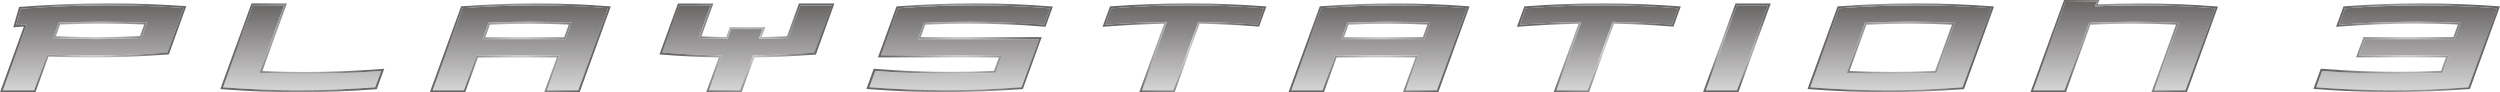 <?xml version="1.0" encoding="utf-8"?>
<!-- Generator: Adobe Illustrator 26.0.2, SVG Export Plug-In . SVG Version: 6.00 Build 0)  -->
<svg version="1.1" xmlns="http://www.w3.org/2000/svg" xmlns:xlink="http://www.w3.org/1999/xlink" x="0px" y="0px"
	 viewBox="0 0 3847.5 142" style="enable-background:new 0 0 3847.5 142;" xml:space="preserve">
<style type="text/css">
	.st0{display:none;}
	.st1{display:inline;}
	.st2{fill:#2511ED;}
	.st3{fill:url(#SVGID_1_);}
	.st4{fill:url(#SVGID_00000032633694578610675040000006343333457936406204_);}
	.st5{fill:url(#SVGID_00000155859235538634722920000001844556795475771788_);}
	.st6{fill:url(#SVGID_00000021805167860864717430000016182772227819143835_);}
	.st7{fill:url(#SVGID_00000069382597474619186900000004476027703574041218_);}
	.st8{fill:url(#SVGID_00000044148222424424178160000016071258790727471793_);}
	.st9{fill:url(#SVGID_00000178164459962442504490000008031002016989753478_);}
	.st10{fill:url(#SVGID_00000077305656022052109180000011231845274353245102_);}
	.st11{fill:url(#SVGID_00000041279042436365189770000010321705696029045377_);}
	.st12{fill:url(#SVGID_00000045619662166461677960000009187418965480871838_);}
	.st13{fill:url(#SVGID_00000070839325474205357700000004368284368991714435_);}
	.st14{fill:url(#SVGID_00000084495173368773782360000010243660700861497266_);}
	.st15{fill:url(#SVGID_00000121994422410553538030000001260102272051774909_);}
	.st16{fill:url(#SVGID_00000132777538861570894970000011441986216263846846_);}
	.st17{fill:url(#SVGID_00000042014185935621590220000004172098659750221708_);}
	.st18{fill:url(#SVGID_00000152966697923922586310000009615708750765418913_);}
	.st19{fill:url(#SVGID_00000036209220247687937380000001436360112946221953_);}
	.st20{fill:url(#SVGID_00000142165126962050467330000006551548023124163754_);}
	.st21{fill:url(#SVGID_00000066504267369154041990000016481555883826913974_);}
	.st22{fill:url(#SVGID_00000112618767447831484280000016649774331102712473_);}
	.st23{fill:url(#SVGID_00000053545027977086148320000004036559799979026875_);}
	.st24{fill:url(#SVGID_00000126307268596554459720000010490051295389243801_);}
	.st25{fill:url(#SVGID_00000119824128437405903220000002660743607151573933_);}
	.st26{fill:url(#SVGID_00000183966294040998559140000006312988482868625078_);}
	.st27{fill:url(#SVGID_00000150081764593069593660000008619323170237983117_);}
	.st28{fill:url(#SVGID_00000154393945171619804470000008638385395459322515_);}
	.st29{fill:url(#SVGID_00000039105134908797208970000012198628758964090813_);}
	.st30{fill:url(#SVGID_00000181801845360229446090000003466590437649833118_);}
	.st31{fill:url(#SVGID_00000000940260139083903770000012220389383933590682_);}
	.st32{fill:url(#SVGID_00000042717230748240788060000006596512013675294132_);}
	.st33{fill:url(#SVGID_00000096055835449026941270000000806321228730115734_);}
	.st34{fill:url(#SVGID_00000142163595349795950850000010413296105856290694_);}
	.st35{fill:url(#SVGID_00000107588198933259069330000000257132973087366830_);}
	.st36{fill:url(#SVGID_00000106105095309422935460000002335928591497827479_);}
	.st37{fill:url(#SVGID_00000090261434741197566460000000778969682052855443_);}
	.st38{fill:url(#SVGID_00000063592208523069410950000008755707114235322782_);}
	.st39{fill:url(#SVGID_00000102511006964324057340000005662463918668083607_);}
	.st40{fill:url(#SVGID_00000015315806621465820090000008034735118974000519_);}
	.st41{fill:url(#SVGID_00000076561919651636140640000015565342054065687981_);}
	.st42{fill:url(#SVGID_00000103229274540687841710000011532340821817815178_);}
	.st43{fill:url(#SVGID_00000061438914069152514600000014176368114325339579_);}
	.st44{fill:url(#SVGID_00000117636487024163544220000003874589729185270462_);}
	.st45{fill:url(#SVGID_00000089568375844088860500000000111638404196164763_);}
	.st46{fill:url(#SVGID_00000155141810678780523470000004958061602865271690_);}
	.st47{fill:url(#SVGID_00000098184323132543420990000015753584977750412433_);}
	.st48{fill:url(#SVGID_00000111913531183416894830000004041945792666425759_);}
	.st49{fill:url(#SVGID_00000013152347692204075550000003363489086755270808_);}
	.st50{fill:url(#SVGID_00000146461330305014819760000014690287237420293534_);}
	.st51{fill:url(#SVGID_00000154385339375812636800000008753417162194527411_);}
	.st52{fill:url(#SVGID_00000183209867761158879990000012887047109866810789_);}
	.st53{fill:url(#SVGID_00000029759788871258371770000014002304487104514736_);}
	.st54{fill:url(#SVGID_00000176010920587579989970000014004502907250474665_);}
	.st55{fill:url(#SVGID_00000026146500464983968580000015724680896838505128_);}
	.st56{fill:url(#SVGID_00000160908570451857535130000018072995235376882829_);}
	.st57{fill:url(#SVGID_00000033355801419352492910000012234683625580447123_);}
	.st58{fill:url(#SVGID_00000179636060163227259850000013167154917046452377_);}
	.st59{fill:url(#SVGID_00000150811077092654492880000002974052832986545818_);}
	.st60{fill:url(#SVGID_00000004525869833785673010000007236810818799952515_);}
	.st61{fill:url(#SVGID_00000003785742745862103770000010605261107249350329_);}
	.st62{fill:url(#SVGID_00000084520008610827054560000002173127592608561034_);}
	.st63{fill:url(#SVGID_00000175302670991204506400000015869476849388179869_);}
	.st64{fill:url(#SVGID_00000047062548639300219060000002879844927471528077_);}
	.st65{fill:url(#SVGID_00000011014860633718099720000013189310332829325444_);}
	.st66{fill:url(#SVGID_00000140735853511436648000000007573093760051596940_);}
	.st67{fill:url(#SVGID_00000001623138207057491240000001855856271226681019_);}
	.st68{fill:url(#SVGID_00000152261519161833526830000007403168395024078268_);}
	.st69{fill:url(#SVGID_00000060709166082192355010000000746405591901192607_);}
	.st70{fill:url(#SVGID_00000073694157998563695020000013739040424190893756_);}
	.st71{fill:url(#SVGID_00000018924563517710981830000002595844302901695908_);}
	.st72{fill:url(#SVGID_00000069371074362910214980000006102458017340982939_);}
	.st73{fill:url(#SVGID_00000072961798985852282350000003271915478135014582_);}
	.st74{fill:url(#SVGID_00000142872340915483627780000007214256174221672363_);}
	.st75{fill:#FFFFFF;}
	.st76{fill:url(#SVGID_00000142159790752815065970000012201727170412254371_);}
	.st77{fill:url(#SVGID_00000031193443616274236060000006504002469673033150_);}
	.st78{fill:url(#SVGID_00000119119322561824546960000007491148332377402785_);}
	.st79{fill:url(#SVGID_00000028327306606832404490000000494421592171153320_);}
	.st80{fill:url(#SVGID_00000078032546598900288440000004890399851895339455_);}
	.st81{fill:url(#SVGID_00000138566978284589224060000012301191012834108829_);}
	.st82{fill:url(#SVGID_00000181791856783668693260000016309001093546686857_);}
	.st83{fill:url(#SVGID_00000074428234215816644570000009072840488682720689_);}
	.st84{fill:url(#SVGID_00000098193488889138833960000013838193202198967741_);}
	.st85{fill:url(#SVGID_00000129201739286938841670000001188669669812517028_);}
	.st86{fill:url(#SVGID_00000100351448804284342700000008599463842771365040_);}
	.st87{fill:url(#SVGID_00000122718740809250096260000005648931492293994402_);}
	.st88{fill:url(#SVGID_00000149360659734982097680000007600787271132561590_);}
	.st89{fill:url(#SVGID_00000143613027640170185380000014263060728758056893_);}
	.st90{fill:url(#SVGID_00000110460264341856274320000016160204393494365876_);}
	.st91{fill:url(#SVGID_00000180337228967963198940000006166815982675364253_);}
	.st92{fill:url(#SVGID_00000101062191770842428120000007297179125752562062_);}
	.st93{fill:url(#SVGID_00000074437030989186569440000001731156664177542845_);}
	.st94{fill:url(#SVGID_00000054234496576697747600000000843069662058996398_);}
	.st95{fill:url(#SVGID_00000045588578207771532090000015471754003743431832_);}
	.st96{fill:url(#SVGID_00000154385834136436608490000010786656893352072581_);}
	.st97{fill:url(#SVGID_00000180338441414108054120000005667939691838709930_);}
	.st98{fill:url(#SVGID_00000148637642659665559640000014882192893615999419_);}
	.st99{fill:url(#SVGID_00000044877747891658190340000006916536830333991571_);}
	.st100{fill-rule:evenodd;clip-rule:evenodd;}
	.st101{fill-rule:evenodd;clip-rule:evenodd;fill:#FFFFFF;}
	.st102{fill:url(#SVGID_00000061440640462408016340000009527956945815864963_);}
	.st103{fill:url(#SVGID_00000175321326004005973940000005711832960887125161_);}
	.st104{fill:url(#SVGID_00000134963062703532140550000005093533876278668432_);}
	.st105{fill:url(#SVGID_00000070840702496951721070000003849562483677141430_);}
	.st106{fill:url(#SVGID_00000113316355574462830670000007608193498857191299_);}
	.st107{fill:url(#SVGID_00000176035663828523876900000014454263525411974023_);}
	.st108{fill:url(#SVGID_00000070095659129776121780000013471683208129839528_);}
	.st109{fill:url(#SVGID_00000107588781791216820250000010381391991791321474_);}
	.st110{fill:url(#SVGID_00000072968234403638441440000012044280451429503894_);}
	.st111{fill:url(#SVGID_00000052803546213206979330000005041353581936617874_);}
	.st112{fill:url(#SVGID_00000111883086766282340040000008759021750017306778_);}
	.st113{fill:url(#SVGID_00000112627485205196197100000008624613907003675290_);}
	.st114{fill:url(#SVGID_00000038407295275732538410000016664478343473614999_);}
	.st115{fill:url(#SVGID_00000092416570751150240110000012533109879822250170_);}
	.st116{fill:url(#SVGID_00000127013841224265613200000006239495413220989587_);}
	.st117{fill:url(#SVGID_00000039838693034612608510000006664108361593424011_);}
	.st118{fill:url(#SVGID_00000160881070668775393350000017033428719990549167_);}
	.st119{fill:url(#SVGID_00000101791238651580048810000003879507964500832166_);}
	.st120{fill:url(#SVGID_00000183951029937271619160000010722959137672875652_);}
	.st121{fill:url(#SVGID_00000023989616548289874430000017170746829141420443_);}
	.st122{fill:url(#SVGID_00000096775024558313215450000008220011681791846557_);}
	.st123{fill:url(#SVGID_00000132776206691461915960000018201514717379362708_);}
	.st124{fill:url(#SVGID_00000158023192388323648320000008022882820180642978_);}
	.st125{fill:url(#SVGID_00000003810241959870075150000008254963139416444593_);}
	.st126{fill:url(#SVGID_00000115493070968535585390000008857771624759479720_);}
	.st127{fill:url(#SVGID_00000022532437828209946290000003491246302209942675_);}
	.st128{fill:url(#SVGID_00000148640643455596699450000011141705885169588627_);}
	.st129{fill:url(#SVGID_00000070107840145940457020000007087104955101440955_);}
	.st130{fill:url(#SVGID_00000066482681349035688380000005760263105288309945_);}
	.st131{fill:url(#SVGID_00000096028809456933579140000015683209092838230456_);}
	.st132{fill:url(#SVGID_00000034795406270991897850000010768737261292348551_);}
	.st133{fill:url(#SVGID_00000052816567004200863020000003684540717228561836_);}
	.st134{fill:url(#SVGID_00000139269203772474486760000017776322498979770559_);}
	.st135{fill:url(#SVGID_00000118360585866759124460000006358643670863533979_);}
	.st136{fill:url(#SVGID_00000013159894605294955130000015018188836764775826_);}
	.st137{fill:url(#SVGID_00000085939000914854899290000001236214448114366864_);}
	.st138{fill:url(#SVGID_00000102546204129001588240000011270884914150339982_);}
	.st139{fill:url(#SVGID_00000128469075264842475760000011387725952630736513_);}
	.st140{fill:url(#SVGID_00000093898600311781881310000002236423069008130693_);}
	.st141{fill:url(#SVGID_00000096750847026958056640000009345831951956881582_);}
	.st142{fill:url(#SVGID_00000176760203019961381370000006061952684821780159_);}
	.st143{fill:url(#SVGID_00000025440733448426469420000010296011313143684236_);}
	.st144{fill:url(#SVGID_00000164490268095730122080000008593332444536194437_);}
	.st145{fill:url(#SVGID_00000169539101899070440440000006682881245417542276_);}
	.st146{fill:url(#SVGID_00000066497097515116983380000014360269776869846703_);}
	.st147{fill:url(#SVGID_00000142136216991805015130000001001919701375399044_);}
	.st148{fill:url(#SVGID_00000140012540749985465450000005824889445059400854_);}
	.st149{fill:url(#SVGID_00000028296181490441034710000006779407379545780909_);}
	.st150{fill:url(#SVGID_00000011735959342783958960000017876467648257108624_);}
	.st151{fill:url(#SVGID_00000022519320305156518400000011553767364676105658_);}
	.st152{fill:url(#SVGID_00000149361911240679198150000011652422322382926747_);}
	.st153{fill:url(#SVGID_00000005945142766654866880000009596873041698219193_);}
	.st154{fill:url(#SVGID_00000146469653698669783960000007243321946926392749_);}
	.st155{fill:url(#SVGID_00000119819046402351063890000004358819615054474422_);}
	.st156{fill:url(#SVGID_00000036955929371285791390000016598369953835849605_);}
	.st157{fill:url(#SVGID_00000031188130040409591150000001457188691002090630_);}
	.st158{fill:url(#SVGID_00000114052020574056670570000003627382717078273936_);}
	.st159{fill:url(#SVGID_00000081646200003752544520000015628648899458047654_);}
	.st160{fill:url(#SVGID_00000122689452198926834680000012098841590466616716_);}
	.st161{fill:url(#SVGID_00000047053825588320647260000004937172499250706870_);}
	.st162{fill:url(#SVGID_00000109729496550579243140000001308160565959775627_);}
	.st163{fill:url(#SVGID_00000158014749519968343950000011884278463588625562_);}
	.st164{fill:url(#SVGID_00000140010217209269303060000012164849524148193171_);}
	.st165{fill:url(#SVGID_00000093153985363359747190000002494067283435587457_);}
	.st166{fill:url(#SVGID_00000041978042633003548380000005298567977816382103_);}
	.st167{fill:url(#SVGID_00000039820587375282372210000012181235931175133116_);}
	.st168{fill:url(#SVGID_00000121281498266680661010000000834257742420726441_);}
	.st169{fill:url(#SVGID_00000107554427686303155330000012245703739481838494_);}
	.st170{fill:url(#SVGID_00000096737573894691006480000015685642772476818858_);}
	.st171{fill:url(#SVGID_00000074403333868276100260000008529435799601949066_);}
	.st172{fill:url(#SVGID_00000118364257795654180930000012368890489728828058_);}
	.st173{fill:url(#SVGID_00000028308210866560682650000015765582371757974916_);}
	.st174{fill:url(#SVGID_00000103985554962815132040000001938290385090292659_);}
	.st175{fill:url(#SVGID_00000172403649631503007740000000631841922891837863_);}
	.st176{fill:url(#SVGID_00000080194576556828626530000005482385438969203358_);}
	.st177{fill:url(#SVGID_00000105408919469666688630000008396276070459664262_);}
	.st178{fill:url(#SVGID_00000031201289270827750210000014177791168549608593_);}
	.st179{fill:url(#SVGID_00000132804091484008082090000002860990083883699125_);}
	.st180{fill:url(#SVGID_00000131362352312849238210000004708939654807107499_);}
	.st181{fill:url(#SVGID_00000038387618403925238360000007859113294021229484_);}
	.st182{fill:url(#SVGID_00000117658146185175288800000011692237435417900672_);}
	.st183{fill:url(#SVGID_00000155134776659034202660000009574146557358231206_);}
	.st184{fill:url(#SVGID_00000035525478614305458330000005092494411042677642_);}
	.st185{fill:url(#SVGID_00000059295709941959537590000018435596056070045880_);}
	.st186{fill:url(#SVGID_00000013163180519651334190000002663568460942106244_);}
	.st187{fill:url(#SVGID_00000102506711822317725740000011336937355564318364_);}
	.st188{fill:url(#SVGID_00000016774760082020040290000012672887587721610405_);}
	.st189{fill:url(#SVGID_00000127740172282531697830000005953006072676296126_);}
	.st190{fill:url(#SVGID_00000050631541856963003230000011583073764162022810_);}
	.st191{fill:url(#SVGID_00000168819985150633898660000009880226276019852948_);}
	.st192{fill:url(#SVGID_00000013888263259625734970000001910779746689683897_);}
	.st193{fill:url(#SVGID_00000057860952493753948270000009253553160932517006_);}
	.st194{fill:url(#SVGID_00000104706650884572468180000014045727494989938363_);}
	.st195{fill:url(#SVGID_00000049185010044312113370000016698811324718441856_);}
	.st196{fill:url(#SVGID_00000132063918290888529670000016452646293211702149_);}
	.st197{fill:url(#SVGID_00000078728630205744748860000000780097920489635977_);}
</style>
<g id="Not_Conjoined" class="st0">
	<g class="st1">
		<g>
			<g>
				<linearGradient id="SVGID_1_" gradientUnits="userSpaceOnUse" x1="143.437" y1="138.958" x2="143.437" y2="8.226">
					<stop  offset="0" style="stop-color:#D6D5D5"/>
					<stop  offset="1" style="stop-color:#696666"/>
				</linearGradient>
				<path class="st3" d="M31.8,13.5c-2.4,8.4-4.8,16.8-7.2,25.2c5.6-0.4,11.1-0.8,16.7-1.2L4.3,139h48.2l20-55.1
					c60.3,2.8,122.1,1.8,185.1-2.9L259,77h0l7-19.1l0.8-2.3l0,0L277.6,26l0,0l5-13.8C201.3,6.5,117.5,6.9,31.8,13.5z M81.7,58.6
					l8.7-23.8c45.9-1.8,91.2-1.8,135.8,0.1l-8.6,23.7C171.5,60.7,126.2,60.7,81.7,58.6z"/>
				
					<radialGradient id="SVGID_00000152950843288766908390000005771842442423615393_" cx="143.386" cy="73.592" r="112.324" gradientUnits="userSpaceOnUse">
					<stop  offset="0" style="stop-color:#D6D5D5"/>
					<stop  offset="1" style="stop-color:#696666"/>
				</radialGradient>
				<path style="fill:url(#SVGID_00000152950843288766908390000005771842442423615393_);" d="M167.1,8.2c39,0,77.5,1.3,115.5,4
					l-5,13.8l-10.8,29.6l-0.8,2.3L259,77h0l-1.4,3.9c-39.7,3-78.9,4.5-117.5,4.5c-22.7,0-45.2-0.5-67.5-1.5l-20,55.1H4.3l37-101.5
					c-5.5,0.4-11.1,0.8-16.7,1.2c2.4-8.4,4.8-16.8,7.2-25.2C77.5,10,122.6,8.2,167.1,8.2 M149,60.2c22.6,0,45.5-0.5,68.5-1.6
					l8.6-23.7c-22.6-0.9-45.3-1.4-68.2-1.4c-22.4,0-44.9,0.4-67.6,1.3l-8.7,23.8C103.9,59.7,126.4,60.2,149,60.2 M167.1,5.2
					C122.6,5.2,77,7,31.5,10.5l-2.1,0.2l-0.6,2c-1.2,4.3-2.4,8.5-3.7,12.8c-1.2,4.1-2.4,8.2-3.5,12.4l-1.2,4.1l4.3-0.3
					c3.9-0.3,7.9-0.6,12-0.9L1.5,137.9L0,142h4.3h48.2h2.1l0.7-2l19.3-53c21.6,1,43.6,1.4,65.5,1.4c38.6,0,78.2-1.5,117.8-4.5
					l1.9-0.1l0.7-1.8l1.4-3.9l7-19.1l0.8-2.3L280.4,27l5-13.8l1.4-3.7l-4-0.3C244.9,6.6,205.9,5.2,167.1,5.2L167.1,5.2z M92.5,37.7
					c21.9-0.8,43.9-1.3,65.5-1.3c21.4,0,42.9,0.4,64,1.2l-6.6,18c-22.2,1-44.5,1.5-66.4,1.5c-21.1,0-42.3-0.5-63.1-1.4L92.5,37.7
					L92.5,37.7z"/>
			</g>
			<g>
				
					<linearGradient id="SVGID_00000088115519804519630340000009149291581864611263_" gradientUnits="userSpaceOnUse" x1="800.878" y1="138.958" x2="800.878" y2="8.268">
					<stop  offset="0" style="stop-color:#D6D5D5"/>
					<stop  offset="1" style="stop-color:#696666"/>
				</linearGradient>
				<path style="fill:url(#SVGID_00000088115519804519630340000009149291581864611263_);" d="M711.8,12.6l-2.3,6.4l0,0l-15,41.2l0,0
					l-8.2,22.5L665.8,139H714l19.5-53.5h127.8L841.8,139h48.2L933.6,19h0l2.3-6.4C863.4,6.8,788.5,6.8,711.8,12.6z M742.7,60.2
					l9.2-25.3c43.3-1.9,85.9-1.9,127.8,0l-9.2,25.3H742.7z"/>
				
					<radialGradient id="SVGID_00000056399394204266367960000016374991675446300547_" cx="800.819" cy="73.613" r="109.693" gradientUnits="userSpaceOnUse">
					<stop  offset="0" style="stop-color:#D6D5D5"/>
					<stop  offset="1" style="stop-color:#696666"/>
				</radialGradient>
				<path style="fill:url(#SVGID_00000056399394204266367960000016374991675446300547_);" d="M825.4,8.3c37.4,0,74.2,1.4,110.5,4.3
					l-2.3,6.4h0L889.9,139h-48.2l19.5-53.5H733.5L714,139h-48.2l20.5-56.2l8.2-22.5l15-41.2l2.3-6.4C750.2,9.7,788.1,8.3,825.4,8.3
					 M742.7,60.2h127.8l9.2-25.3c-20.9-1-42.1-1.4-63.4-1.4c-21.3,0-42.8,0.5-64.4,1.4L742.7,60.2 M825.4,5.3
					c-37.3,0-75.6,1.5-113.8,4.3l-1.9,0.1l-0.7,1.8l-2.3,6.4l-15,41.2l-8.2,22.5L663,137.9l-1.5,4h4.3H714h2.1l0.7-2l18.8-51.5H857
					l-18,49.5l-1.5,4h4.3h48.2h2.1l0.7-2l43.6-119.9l2.3-6.4l1.3-3.7l-3.9-0.3C900,6.7,862.8,5.3,825.4,5.3L825.4,5.3z M754,37.9
					c20.8-0.9,41.8-1.3,62.3-1.3c19.8,0,39.7,0.4,59.1,1.2l-7.1,19.4H747L754,37.9L754,37.9z"/>
			</g>
			<g>
				
					<linearGradient id="SVGID_00000054974487082271372110000013799218002240635290_" gradientUnits="userSpaceOnUse" x1="2122.372" y1="138.958" x2="2122.372" y2="8.268">
					<stop  offset="0" style="stop-color:#D6D5D5"/>
					<stop  offset="1" style="stop-color:#696666"/>
				</linearGradient>
				<path style="fill:url(#SVGID_00000054974487082271372110000013799218002240635290_);" d="M2033.3,12.6L2031,19l0,0l-15,41.2l0,0
					l-8.2,22.5l-20.5,56.2h48.2l19.5-53.5h127.8l-19.5,53.5h48.2L2255.1,19h0l2.3-6.4C2184.9,6.8,2110,6.8,2033.3,12.6z
					 M2064.2,60.2l9.2-25.3c43.3-1.9,85.9-1.9,127.8,0l-9.2,25.3H2064.2z"/>
				
					<radialGradient id="SVGID_00000175297456773934368740000010285318994144982180_" cx="2122.314" cy="73.613" r="109.693" gradientUnits="userSpaceOnUse">
					<stop  offset="0" style="stop-color:#D6D5D5"/>
					<stop  offset="1" style="stop-color:#696666"/>
				</radialGradient>
				<path style="fill:url(#SVGID_00000175297456773934368740000010285318994144982180_);" d="M2146.9,8.3c37.4,0,74.2,1.4,110.5,4.3
					l-2.3,6.4h0L2211.4,139h-48.2l19.5-53.5H2055l-19.5,53.5h-48.2l20.5-56.2l8.2-22.5l15-41.2l2.3-6.4
					C2071.7,9.7,2109.6,8.3,2146.9,8.3 M2064.2,60.2h127.8l9.2-25.3c-20.9-1-42.1-1.4-63.4-1.4c-21.3,0-42.8,0.5-64.4,1.4
					L2064.2,60.2 M2146.9,5.3c-37.3,0-75.6,1.5-113.8,4.3l-1.9,0.1l-0.7,1.8l-2.3,6.4l-15,41.2l-8.2,22.5l-20.5,56.2l-1.5,4h4.3
					h48.2h2.1l0.7-2l18.8-51.5h121.4l-18,49.5l-1.5,4h4.3h48.2h2.1l0.7-2l43.7-119.9l2.3-6.4l1.3-3.7l-3.9-0.3
					C2221.5,6.7,2184.2,5.3,2146.9,5.3L2146.9,5.3z M2075.5,37.9c20.8-0.9,41.8-1.3,62.3-1.3c19.8,0,39.7,0.4,59.1,1.2l-7.1,19.4
					h-121.4L2075.5,37.9L2075.5,37.9z"/>
			</g>
			<g>
				
					<linearGradient id="SVGID_00000080186564371249223420000013832314473031078326_" gradientUnits="userSpaceOnUse" x1="2673.033" y1="138.958" x2="2673.033" y2="8.25">
					<stop  offset="0" style="stop-color:#D6D5D5"/>
					<stop  offset="1" style="stop-color:#696666"/>
				</linearGradient>
				<polygon style="fill:url(#SVGID_00000080186564371249223420000013832314473031078326_);" points="2625.2,139 2673.3,139 
					2720.9,8.3 2673,8.3 				"/>
				
					<radialGradient id="SVGID_00000021840618762636108480000009268623235680483754_" cx="2673.028" cy="73.604" r="60.797" gradientUnits="userSpaceOnUse">
					<stop  offset="0" style="stop-color:#D6D5D5"/>
					<stop  offset="1" style="stop-color:#696666"/>
				</radialGradient>
				<path style="fill:url(#SVGID_00000021840618762636108480000009268623235680483754_);" d="M2720.9,8.3L2673.3,139h-48.2L2673,8.3
					H2720.9 M2725.2,5.3h-4.3H2673h-2.1l-0.7,2l-47.9,130.7l-1.5,4h4.3h48.2h2.1l0.7-2l47.6-130.7L2725.2,5.3L2725.2,5.3z"/>
			</g>
			<g>
				
					<linearGradient id="SVGID_00000095310544546971515030000016266506880412319417_" gradientUnits="userSpaceOnUse" x1="2460.727" y1="138.958" x2="2460.727" y2="8.231">
					<stop  offset="0" style="stop-color:#D6D5D5"/>
					<stop  offset="1" style="stop-color:#696666"/>
				</linearGradient>
				<path style="fill:url(#SVGID_00000095310544546971515030000016266506880412319417_);" d="M2348.1,12.8l-9.2,25.3
					c31.9-2.4,63.5-3.9,94.7-4.4L2395.3,139h48.2l38.3-105.3c30.9,0.5,61.4,2,91.5,4.4l9.2-25.3C2506.7,6.7,2428.4,6.7,2348.1,12.8z
					"/>
				
					<radialGradient id="SVGID_00000048473147785948909870000001924979671576291209_" cx="2460.605" cy="73.594" r="101.413" gradientUnits="userSpaceOnUse">
					<stop  offset="0" style="stop-color:#D6D5D5"/>
					<stop  offset="1" style="stop-color:#696666"/>
				</radialGradient>
				<path style="fill:url(#SVGID_00000048473147785948909870000001924979671576291209_);" d="M2467,8.2c39.1,0,77.6,1.5,115.5,4.5
					l-9.2,25.3c-30.1-2.4-60.6-3.9-91.5-4.4L2443.5,139h-48.2l38.3-105.3c-31.2,0.5-62.8,2-94.7,4.4l9.2-25.3
					C2388.2,9.7,2427.9,8.2,2467,8.2 M2467,5.2c-39,0-79.1,1.5-119.1,4.5l-1.9,0.1l-0.7,1.8l-9.2,25.3l-1.6,4.4l4.6-0.4
					c30-2.3,60.3-3.7,90.2-4.3l-36.8,101.2l-1.5,4h4.3h48.2h2.1l0.7-2l37.6-103.3c30.1,0.5,60.1,2,89.2,4.3l2.3,0.2l0.8-2.1
					l9.2-25.3l1.3-3.7l-3.9-0.3C2544.9,6.8,2506,5.2,2467,5.2L2467,5.2z"/>
			</g>
			<g>
				
					<linearGradient id="SVGID_00000036237646091343249150000007180552213780666264_" gradientUnits="userSpaceOnUse" x1="1823.029" y1="138.958" x2="1823.029" y2="8.231">
					<stop  offset="0" style="stop-color:#D6D5D5"/>
					<stop  offset="1" style="stop-color:#696666"/>
				</linearGradient>
				<path style="fill:url(#SVGID_00000036237646091343249150000007180552213780666264_);" d="M1710.4,12.8l-9.2,25.3
					c31.9-2.4,63.5-3.9,94.7-4.4L1757.6,139h48.2l38.3-105.3c30.9,0.5,61.4,2,91.5,4.4l9.2-25.3C1869,6.7,1790.7,6.7,1710.4,12.8z"
					/>
				
					<radialGradient id="SVGID_00000093141507827307316930000012625683325409444234_" cx="1822.907" cy="73.594" r="101.413" gradientUnits="userSpaceOnUse">
					<stop  offset="0" style="stop-color:#D6D5D5"/>
					<stop  offset="1" style="stop-color:#696666"/>
				</radialGradient>
				<path style="fill:url(#SVGID_00000093141507827307316930000012625683325409444234_);" d="M1829.3,8.2c39.1,0,77.6,1.5,115.5,4.5
					l-9.2,25.3c-30.1-2.4-60.6-3.9-91.5-4.4L1805.8,139h-48.2l38.3-105.3c-31.2,0.5-62.8,2-94.7,4.4l9.2-25.3
					C1750.6,9.7,1790.2,8.2,1829.3,8.2 M1829.3,5.2c-39,0-79.1,1.5-119.1,4.5l-1.9,0.1l-0.7,1.8l-9.2,25.3l-1.6,4.4l4.6-0.4
					c30-2.3,60.3-3.7,90.2-4.3l-36.8,101.2l-1.5,4h4.3h48.2h2.1l0.7-2l37.6-103.3c30.1,0.5,60.1,2,89.2,4.3l2.3,0.2l0.8-2.1
					l9.2-25.3l1.3-3.7l-3.9-0.3C1907.2,6.8,1868.3,5.2,1829.3,5.2L1829.3,5.2z"/>
			</g>
			<g>
				
					<linearGradient id="SVGID_00000113345841180606674440000005502926366760137627_" gradientUnits="userSpaceOnUse" x1="3703.958" y1="138.958" x2="3703.958" y2="8.231">
					<stop  offset="0" style="stop-color:#D6D5D5"/>
					<stop  offset="1" style="stop-color:#696666"/>
				</linearGradient>
				<path style="fill:url(#SVGID_00000113345841180606674440000005502926366760137627_);" d="M3834.1,38.1l9.2-25.3
					c-75.8-6-154.2-6-234.4,0l-9.2,25.3c63.7-4.9,126.3-5.9,187.3-3l-9.1,25.1h-138.3l-9.2,25.2h138.3l-9.7,26.7
					c-63.1,2.9-124.9,1.9-185.1-3l-9.2,25.3c75.8,6,154.2,6,234.4,0l9.2-25.3c0,0,0,0,0,0L3834.1,38.1
					C3834.1,38.1,3834.1,38.1,3834.1,38.1z"/>
				
					<radialGradient id="SVGID_00000155123247274843912680000017434601900377808564_" cx="3703.958" cy="73.594" r="112.392" gradientUnits="userSpaceOnUse">
					<stop  offset="0" style="stop-color:#D6D5D5"/>
					<stop  offset="1" style="stop-color:#696666"/>
				</radialGradient>
				<path style="fill:url(#SVGID_00000155123247274843912680000017434601900377808564_);" d="M3727.7,8.2c39.1,0,77.6,1.5,115.5,4.5
					l-9.2,25.3c0,0,0,0,0,0l-25.9,71.1c0,0,0,0,0,0l-9.2,25.3c-40.1,3-79.7,4.5-118.8,4.5s-77.6-1.5-115.5-4.5l9.2-25.3
					c37.8,3.1,76.3,4.6,115.3,4.6c23.1,0,46.3-0.5,69.8-1.6l9.7-26.7h-138.3l9.2-25.2h138.3l9.1-25.1c-22.7-1.1-45.5-1.6-68.6-1.6
					c-39,0-78.6,1.5-118.7,4.6l9.2-25.3C3649,9.7,3688.7,8.2,3727.7,8.2 M3727.7,5.2c-39,0-79.1,1.5-119.1,4.5l-1.9,0.1l-0.7,1.8
					l-9.2,25.3l-1.6,4.4l4.6-0.4c39.8-3,79.6-4.6,118.5-4.6c21.5,0,43.2,0.5,64.4,1.4l-7,19.3h-136.2h-2.1l-0.7,2l-9.2,25.2l-1.5,4
					h4.3h134l-7.6,20.8c-22.6,1-45.4,1.5-67.6,1.5c-38.8,0-77.6-1.5-115.1-4.6l-2.3-0.2l-0.8,2.1l-9.2,25.3l-1.3,3.7l3.9,0.3
					c37.8,3,76.8,4.5,115.8,4.5c39,0,79.1-1.5,119.1-4.5l1.9-0.1l0.7-1.8l9.2-25.3l25.9-71.1l9.2-25.3l1.3-3.7l-3.9-0.3
					C3805.7,6.8,3766.8,5.2,3727.7,5.2L3727.7,5.2z"/>
			</g>
			<g>
				
					<linearGradient id="SVGID_00000011724924966498084800000009574226979950127253_" gradientUnits="userSpaceOnUse" x1="464.936" y1="138.958" x2="464.936" y2="8.226">
					<stop  offset="0" style="stop-color:#D6D5D5"/>
					<stop  offset="1" style="stop-color:#696666"/>
				</linearGradient>
				<path style="fill:url(#SVGID_00000011724924966498084800000009574226979950127253_);" d="M399.4,112.1L437.2,8.2h-48.2
					l-42.7,117.3l0,0l-3.2,8.9c75.8,6,154.2,6,234.4,0l9.2-25.3C523,114,460.4,115,399.4,112.1z"/>
				
					<radialGradient id="SVGID_00000085247714905358263180000017066766472187204771_" cx="465.058" cy="73.592" r="101.414" gradientUnits="userSpaceOnUse">
					<stop  offset="0" style="stop-color:#D6D5D5"/>
					<stop  offset="1" style="stop-color:#696666"/>
				</radialGradient>
				<path style="fill:url(#SVGID_00000085247714905358263180000017066766472187204771_);" d="M437.2,8.2l-37.8,103.9
					c22.7,1.1,45.5,1.6,68.6,1.6c39,0,78.6-1.5,118.7-4.6l-9.2,25.3c-40.1,3-79.7,4.5-118.8,4.5c-39.1,0-77.6-1.5-115.5-4.5l3.2-8.9
					L389.1,8.2H437.2 M441.5,5.2h-4.3h-48.2H387l-0.7,2l-42.7,117.3l-3.2,8.9l-1.3,3.7l3.9,0.3c37.8,3,76.8,4.5,115.8,4.5
					c39,0,79.1-1.5,119.1-4.5l1.9-0.1l0.7-1.8l9.2-25.3l1.6-4.4l-4.6,0.4c-39.8,3-79.6,4.6-118.5,4.6c-21.5,0-43.2-0.5-64.4-1.4
					L440.1,9.3L441.5,5.2L441.5,5.2z"/>
			</g>
			<g>
				
					<linearGradient id="SVGID_00000013188796280440094830000004299817503943371178_" gradientUnits="userSpaceOnUse" x1="1477.012" y1="138.958" x2="1477.012" y2="8.231">
					<stop  offset="0" style="stop-color:#D6D5D5"/>
					<stop  offset="1" style="stop-color:#696666"/>
				</linearGradient>
				<path style="fill:url(#SVGID_00000013188796280440094830000004299817503943371178_);" d="M1382,12.8l-2.3,6.3l0,0l-24.2,66.4
					h18.8h29.3h138.1l-9.7,26.7c-63.1,2.9-124.9,1.9-185.1-3l-9.2,25.3c75.8,6,154.2,6,234.4,0l9.2-25.3h0l17.8-48.9h-12.4h-35.8
					h-138.1l9.1-25.1c63.1-2.9,124.9-1.9,185.1,3l9.2-25.3C1540.5,6.7,1462.2,6.7,1382,12.8z"/>
				
					<radialGradient id="SVGID_00000108273321248142835190000012029740615856994984_" cx="1477.012" cy="73.594" r="112.392" gradientUnits="userSpaceOnUse">
					<stop  offset="0" style="stop-color:#D6D5D5"/>
					<stop  offset="1" style="stop-color:#696666"/>
				</radialGradient>
				<path style="fill:url(#SVGID_00000108273321248142835190000012029740615856994984_);" d="M1500.8,8.2c39.1,0,77.6,1.5,115.5,4.5
					l-9.2,25.3c-37.8-3.1-76.3-4.6-115.3-4.6c-23.1,0-46.3,0.5-69.8,1.6l-9.1,25.1h138.1h35.8h12.4l-17.8,48.9h0l-9.2,25.3
					c-40.1,3-79.7,4.5-118.8,4.5c-39.1,0-77.6-1.5-115.5-4.5l9.2-25.3c37.8,3.1,76.3,4.6,115.3,4.6c23.1,0,46.3-0.5,69.8-1.6
					l9.7-26.7h-138.1h-29.3h-18.8l24.2-66.4l2.3-6.3C1422.1,9.7,1461.7,8.2,1500.8,8.2 M1500.8,5.2c-39,0-79.1,1.5-119.1,4.5
					l-1.9,0.1l-0.7,1.8l-2.3,6.3l-24.2,66.4l-1.5,4h4.3h18.8h29.3h133.8l-7.6,20.8c-22.6,1-45.4,1.5-67.6,1.5
					c-38.8,0-77.6-1.5-115.1-4.6l-2.3-0.2l-0.8,2.1l-9.2,25.3l-1.3,3.7l3.9,0.3c37.8,3,76.8,4.5,115.8,4.5c39,0,79.1-1.5,119.1-4.5
					l1.9-0.1l0.7-1.8l9.2-25.3l17.8-48.9l1.5-4h-4.3h-12.4h-35.8h-133.8l7-19.2c22.6-1,45.4-1.5,67.6-1.5c38.8,0,77.6,1.5,115.1,4.6
					l2.3,0.2l0.8-2.1l9.2-25.3l1.3-3.7l-3.9-0.3C1578.8,6.8,1539.8,5.2,1500.8,5.2L1500.8,5.2z"/>
			</g>
			<g>
				
					<linearGradient id="SVGID_00000005235402635401559950000007612402093046518189_" gradientUnits="userSpaceOnUse" x1="1149.394" y1="138.958" x2="1149.394" y2="8.25">
					<stop  offset="0" style="stop-color:#D6D5D5"/>
					<stop  offset="1" style="stop-color:#696666"/>
				</linearGradient>
				<path style="fill:url(#SVGID_00000005235402635401559950000007612402093046518189_);" d="M1213.3,58.6
					c-15.2,0.7-30.4,1.2-45.5,1.4l5.6-15.3h-48.2l-5.6,15.3c-14.9-0.2-29.7-0.7-44.4-1.4l18.3-50.4h-48.2l-18.3,50.4l-8.1,22.3
					c30.1,2.4,60.7,3.8,91.5,4.3L1091,139h48.2l19.6-53.7c31.2-0.5,62.8-1.9,94.7-4.3l2.5-6.7h0l24-65.9h-48.2L1213.3,58.6z"/>
				
					<radialGradient id="SVGID_00000129915101637806102530000006228343013790548653_" cx="1149.453" cy="73.604" r="106.767" gradientUnits="userSpaceOnUse">
					<stop  offset="0" style="stop-color:#D6D5D5"/>
					<stop  offset="1" style="stop-color:#696666"/>
				</radialGradient>
				<path style="fill:url(#SVGID_00000129915101637806102530000006228343013790548653_);" d="M1279.8,8.3l-24,65.9h0l-2.5,6.7
					c-31.9,2.4-63.4,3.8-94.7,4.3l-19.6,53.7H1091l19.6-53.7c-30.9-0.5-61.4-1.9-91.5-4.3l8.1-22.3l18.3-50.4h48.2l-18.3,50.4
					c14.7,0.7,29.5,1.2,44.4,1.4l5.6-15.3h48.2l-5.6,15.3c15.1-0.2,30.2-0.7,45.5-1.4l18.3-50.4H1279.8 M1284.1,5.3h-4.3h-48.2h-2.1
					l-0.7,2l-17.6,48.5c-13,0.6-26.1,1-39,1.2l4.1-11.2l1.5-4h-4.3h-48.2h-2.1l-0.7,2l-4.9,13.3c-12.8-0.2-25.6-0.6-38.1-1.2
					l16.9-46.5l1.5-4h-4.3h-48.2h-2.1l-0.7,2l-18.3,50.4l-8.1,22.3l-1.3,3.7l3.9,0.3c28.5,2.3,57.9,3.7,87.5,4.3l-18.1,49.8l-1.5,4
					h4.3h48.2h2.1l0.7-2l18.9-51.8c30.7-0.5,61.9-2,92.8-4.3l1.9-0.1l0.7-1.8l1.7-4.8l0.7-2l24-65.9L1284.1,5.3L1284.1,5.3z"/>
			</g>
			<g>
				
					<linearGradient id="SVGID_00000176038534811041889230000009201150322169541804_" gradientUnits="userSpaceOnUse" x1="2925.281" y1="138.958" x2="2925.281" y2="8.231">
					<stop  offset="0" style="stop-color:#D6D5D5"/>
					<stop  offset="1" style="stop-color:#696666"/>
				</linearGradient>
				<path style="fill:url(#SVGID_00000176038534811041889230000009201150322169541804_);" d="M2830.2,12.8L2828,19l0,0l-40,109.8h0
					l-2,5.6c75.8,6,154.2,6,234.4,0l9.2-25.3c0,0,0,0,0,0l25.9-71.1c0,0,0,0,0,0l9.2-25.3C2988.8,6.7,2910.4,6.7,2830.2,12.8z
					 M2980.3,112.1c-46.8,2.1-92.8,2.1-138.1,0l28-77.1c46.8-2.1,92.8-2.1,138.1,0L2980.3,112.1z"/>
				
					<radialGradient id="SVGID_00000064350624934334439650000008891533988885266315_" cx="2925.281" cy="73.594" r="112.392" gradientUnits="userSpaceOnUse">
					<stop  offset="0" style="stop-color:#D6D5D5"/>
					<stop  offset="1" style="stop-color:#696666"/>
				</radialGradient>
				<path style="fill:url(#SVGID_00000064350624934334439650000008891533988885266315_);" d="M2949.1,8.2c39.1,0,77.6,1.5,115.5,4.5
					l-9.2,25.3c0,0,0,0,0,0l-25.9,71.1c0,0,0,0,0,0l-9.2,25.3c-40.1,3-79.7,4.5-118.8,4.5s-77.6-1.5-115.5-4.5l2-5.6h0L2828,19
					l2.3-6.3C2870.3,9.7,2910,8.2,2949.1,8.2 M2910.7,113.7c23,0,46.2-0.5,69.6-1.6l28-77.1c-22.6-1.1-45.4-1.6-68.4-1.6
					c-23,0-46.2,0.5-69.6,1.6l-28,77.1C2864.8,113.2,2887.7,113.7,2910.7,113.7 M2949.1,5.2c-39,0-79.1,1.5-119.1,4.5l-1.9,0.1
					l-0.7,1.8l-2.3,6.3l-40,109.8l-2,5.6l-1.3,3.7l3.9,0.3c37.8,3,76.8,4.5,115.8,4.5c39,0,79.1-1.5,119.1-4.5l1.9-0.1l0.7-1.8
					l9.2-25.3l25.9-71.1l9.2-25.3l1.3-3.7l-3.9-0.3C3027,6.8,2988.1,5.2,2949.1,5.2L2949.1,5.2z M2872.4,38
					c22.6-1,45.3-1.5,67.5-1.5c21.5,0,43.1,0.5,64.2,1.4l-26,71.3c-22.6,1-45.3,1.5-67.5,1.5c-21.5,0-43.1-0.5-64.2-1.4L2872.4,38
					L2872.4,38z"/>
			</g>
			<g>
				
					<linearGradient id="SVGID_00000134942469257412800690000006477975063958200711_" gradientUnits="userSpaceOnUse" x1="3269.325" y1="138.958" x2="3269.325" y2="3">
					<stop  offset="0" style="stop-color:#D6D5D5"/>
					<stop  offset="1" style="stop-color:#696666"/>
				</linearGradient>
				<path style="fill:url(#SVGID_00000134942469257412800690000006477975063958200711_);" d="M3400.3,38.1l9.2-25.3
					C3349.3,8,3287.4,7,3224.3,9.8l2.5-6.8h-48.2l-49.5,136h48.2l37.8-103.9c46.8-2.1,92.8-2.1,138.1,0L3315.4,139h48.2L3400.3,38.1
					C3400.3,38.1,3400.3,38.1,3400.3,38.1z"/>
				
					<radialGradient id="SVGID_00000171717075034278811470000013229740773239451578_" cx="3269.267" cy="70.979" r="113.761" gradientUnits="userSpaceOnUse">
					<stop  offset="0" style="stop-color:#D6D5D5"/>
					<stop  offset="1" style="stop-color:#696666"/>
				</radialGradient>
				<path style="fill:url(#SVGID_00000171717075034278811470000013229740773239451578_);" d="M3226.8,3l-2.5,6.8
					c23.4-1,46.7-1.6,69.8-1.6c39,0,77.5,1.5,115.4,4.5l-9.2,25.3c0,0,0,0,0,0L3363.5,139h-48.2l37.8-103.9
					c-22.6-1.1-45.4-1.6-68.4-1.6c-23,0-46.2,0.5-69.6,1.6L3177.3,139h-48.2l49.5-136H3226.8 M3231.1,0h-4.3h-48.2h-2.1l-0.7,2
					l-49.5,136l-1.5,4h4.3h48.2h2.1l0.7-2l37.1-102c22.6-1,45.3-1.5,67.5-1.5c21.5,0,43.1,0.5,64.2,1.4l-36.4,100.1l-1.5,4h4.3h48.2
					h2.1l0.7-2l36-98.9h0l0.7-2l9.2-25.3l1.3-3.7l-3.9-0.3c-37.7-3-76.6-4.5-115.6-4.5c-21.5,0-43.5,0.5-65.4,1.4l0.9-2.6L3231.1,0
					L3231.1,0z"/>
			</g>
		</g>
	</g>
</g>
<g id="Conjoined">
	<g>
		<g>
			
				<linearGradient id="SVGID_00000124868689092035818990000003270046506496588706_" gradientUnits="userSpaceOnUse" x1="143.437" y1="138.958" x2="143.437" y2="8.226">
				<stop  offset="0" style="stop-color:#D6D5D5"/>
				<stop  offset="1" style="stop-color:#696666"/>
			</linearGradient>
			<path style="fill:url(#SVGID_00000124868689092035818990000003270046506496588706_);" d="M31.8,13.5c-2.4,8.4-4.8,16.8-7.2,25.2
				c5.6-0.4,11.1-0.8,16.7-1.2L4.3,139h48.2l20-55.1c60.3,2.8,122.1,1.8,185.1-2.9L259,77h0l7-19.1l0.8-2.3l0,0L277.6,26l0,0l5-13.8
				C201.3,6.5,117.5,6.9,31.8,13.5z M81.7,58.6l8.7-23.8c45.9-1.8,91.2-1.8,135.8,0.1l-8.6,23.7C171.5,60.7,126.2,60.7,81.7,58.6z"
				/>
			
				<radialGradient id="SVGID_00000003820042419857948700000005226514071914245288_" cx="143.386" cy="73.592" r="112.324" gradientUnits="userSpaceOnUse">
				<stop  offset="0" style="stop-color:#D6D5D5"/>
				<stop  offset="1" style="stop-color:#696666"/>
			</radialGradient>
			<path style="fill:url(#SVGID_00000003820042419857948700000005226514071914245288_);" d="M167.1,8.2c39,0,77.5,1.3,115.5,4
				l-5,13.8l-10.8,29.6l-0.8,2.3L259,77h0l-1.4,3.9c-39.7,3-78.9,4.5-117.5,4.5c-22.7,0-45.2-0.5-67.5-1.5l-20,55.1H4.3l37-101.5
				c-5.5,0.4-11.1,0.8-16.7,1.2c2.4-8.4,4.8-16.8,7.2-25.2C77.5,10,122.6,8.2,167.1,8.2 M149,60.2c22.6,0,45.5-0.5,68.5-1.6
				l8.6-23.7c-22.6-0.9-45.3-1.4-68.2-1.4c-22.4,0-44.9,0.4-67.6,1.3l-8.7,23.8C103.9,59.7,126.4,60.2,149,60.2 M167.1,5.2
				C122.6,5.2,77,7,31.5,10.5l-2.1,0.2l-0.6,2c-1.2,4.3-2.4,8.5-3.7,12.8c-1.2,4.1-2.4,8.2-3.5,12.4l-1.2,4.1l4.3-0.3
				c3.9-0.3,7.9-0.6,12-0.9L1.5,137.9L0,142h4.3h48.2h2.1l0.7-2l19.3-53c21.6,1,43.6,1.4,65.5,1.4c38.6,0,78.2-1.5,117.8-4.5
				l1.9-0.1l0.7-1.8l1.4-3.9l7-19.1l0.8-2.3L280.4,27l5-13.8l1.4-3.7l-4-0.3C244.9,6.6,205.9,5.2,167.1,5.2L167.1,5.2z M92.5,37.7
				c21.9-0.8,43.9-1.3,65.5-1.3c21.4,0,42.9,0.4,64,1.2l-6.6,18c-22.2,1-44.5,1.5-66.4,1.5c-21.1,0-42.3-0.5-63.1-1.4L92.5,37.7
				L92.5,37.7z"/>
		</g>
		<g>
			
				<linearGradient id="SVGID_00000101789457364894784140000009467039991241272740_" gradientUnits="userSpaceOnUse" x1="800.878" y1="138.958" x2="800.878" y2="8.268">
				<stop  offset="0" style="stop-color:#D6D5D5"/>
				<stop  offset="1" style="stop-color:#696666"/>
			</linearGradient>
			<path style="fill:url(#SVGID_00000101789457364894784140000009467039991241272740_);" d="M711.8,12.6l-2.3,6.4l0,0l-15,41.2l0,0
				l-8.2,22.5L665.8,139H714l19.5-53.5h127.8L841.8,139h48.2L933.6,19h0l2.3-6.4C863.4,6.8,788.5,6.8,711.8,12.6z M742.7,60.2
				l9.2-25.3c43.3-1.9,85.9-1.9,127.8,0l-9.2,25.3H742.7z"/>
			
				<radialGradient id="SVGID_00000152250679276566131430000015106558841662392462_" cx="800.819" cy="73.613" r="109.693" gradientUnits="userSpaceOnUse">
				<stop  offset="0" style="stop-color:#D6D5D5"/>
				<stop  offset="1" style="stop-color:#696666"/>
			</radialGradient>
			<path style="fill:url(#SVGID_00000152250679276566131430000015106558841662392462_);" d="M825.4,8.3c37.4,0,74.2,1.4,110.5,4.3
				l-2.3,6.4h0L889.9,139h-48.2l19.5-53.5H733.5L714,139h-48.2l20.5-56.2l8.2-22.5l15-41.2l2.3-6.4C750.2,9.7,788.1,8.3,825.4,8.3
				 M742.7,60.2h127.8l9.2-25.3c-20.9-1-42.1-1.4-63.4-1.4c-21.3,0-42.8,0.5-64.4,1.4L742.7,60.2 M825.4,5.3
				c-37.3,0-75.6,1.5-113.8,4.3l-1.9,0.1l-0.7,1.8l-2.3,6.4l-15,41.2l-8.2,22.5L663,137.9l-1.5,4h4.3H714h2.1l0.7-2l18.8-51.5H857
				l-18,49.5l-1.5,4h4.3h48.2h2.1l0.7-2l43.6-119.9l2.3-6.4l1.3-3.7l-3.9-0.3C900,6.7,862.8,5.3,825.4,5.3L825.4,5.3z M754,37.9
				c20.8-0.9,41.8-1.3,62.3-1.3c19.8,0,39.7,0.4,59.1,1.2l-7.1,19.4H747L754,37.9L754,37.9z"/>
		</g>
		<g>
			
				<linearGradient id="SVGID_00000088853707605874095860000011026324853044106396_" gradientUnits="userSpaceOnUse" x1="2122.372" y1="138.958" x2="2122.372" y2="8.268">
				<stop  offset="0" style="stop-color:#D6D5D5"/>
				<stop  offset="1" style="stop-color:#696666"/>
			</linearGradient>
			<path style="fill:url(#SVGID_00000088853707605874095860000011026324853044106396_);" d="M2033.3,12.6L2031,19l0,0l-15,41.2l0,0
				l-8.2,22.5l-20.5,56.2h48.2l19.5-53.5h127.8l-19.5,53.5h48.2L2255.1,19h0l2.3-6.4C2184.9,6.8,2110,6.8,2033.3,12.6z M2064.2,60.2
				l9.2-25.3c43.3-1.9,85.9-1.9,127.8,0l-9.2,25.3H2064.2z"/>
			
				<radialGradient id="SVGID_00000044168796824500180220000010702833108054179466_" cx="2122.314" cy="73.613" r="109.693" gradientUnits="userSpaceOnUse">
				<stop  offset="0" style="stop-color:#D6D5D5"/>
				<stop  offset="1" style="stop-color:#696666"/>
			</radialGradient>
			<path style="fill:url(#SVGID_00000044168796824500180220000010702833108054179466_);" d="M2146.9,8.3c37.4,0,74.2,1.4,110.5,4.3
				l-2.3,6.4h0L2211.4,139h-48.2l19.5-53.5H2055l-19.5,53.5h-48.2l20.5-56.2l8.2-22.5l15-41.2l2.3-6.4
				C2071.7,9.7,2109.6,8.3,2146.9,8.3 M2064.2,60.2h127.8l9.2-25.3c-20.9-1-42.1-1.4-63.4-1.4c-21.3,0-42.8,0.5-64.4,1.4
				L2064.2,60.2 M2146.9,5.3c-37.3,0-75.6,1.5-113.8,4.3l-1.9,0.1l-0.7,1.8l-2.3,6.4l-15,41.2l-8.2,22.5l-20.5,56.2l-1.5,4h4.3h48.2
				h2.1l0.7-2l18.8-51.5h121.4l-18,49.5l-1.5,4h4.3h48.2h2.1l0.7-2l43.7-119.9l2.3-6.4l1.3-3.7l-3.9-0.3
				C2221.5,6.7,2184.2,5.3,2146.9,5.3L2146.9,5.3z M2075.5,37.9c20.8-0.9,41.8-1.3,62.3-1.3c19.8,0,39.7,0.4,59.1,1.2l-7.1,19.4
				h-121.4L2075.5,37.9L2075.5,37.9z"/>
		</g>
		<g>
			
				<linearGradient id="SVGID_00000168081141579106389050000014049877504630052491_" gradientUnits="userSpaceOnUse" x1="2673.033" y1="138.958" x2="2673.033" y2="8.25">
				<stop  offset="0" style="stop-color:#D6D5D5"/>
				<stop  offset="1" style="stop-color:#696666"/>
			</linearGradient>
			<polygon style="fill:url(#SVGID_00000168081141579106389050000014049877504630052491_);" points="2625.2,139 2673.3,139 
				2720.9,8.3 2673,8.3 			"/>
			
				<radialGradient id="SVGID_00000089533439049458145360000017681128674659330736_" cx="2673.028" cy="73.604" r="60.797" gradientUnits="userSpaceOnUse">
				<stop  offset="0" style="stop-color:#D6D5D5"/>
				<stop  offset="1" style="stop-color:#696666"/>
			</radialGradient>
			<path style="fill:url(#SVGID_00000089533439049458145360000017681128674659330736_);" d="M2720.9,8.3L2673.3,139h-48.2L2673,8.3
				H2720.9 M2725.2,5.3h-4.3H2673h-2.1l-0.7,2l-47.9,130.7l-1.5,4h4.3h48.2h2.1l0.7-2l47.6-130.7L2725.2,5.3L2725.2,5.3z"/>
		</g>
		<g>
			
				<linearGradient id="SVGID_00000063610675428745650150000013427909952020914858_" gradientUnits="userSpaceOnUse" x1="2460.727" y1="138.958" x2="2460.727" y2="8.231">
				<stop  offset="0" style="stop-color:#D6D5D5"/>
				<stop  offset="1" style="stop-color:#696666"/>
			</linearGradient>
			<path style="fill:url(#SVGID_00000063610675428745650150000013427909952020914858_);" d="M2348.1,12.8l-9.2,25.3
				c31.9-2.4,63.5-3.9,94.7-4.4L2395.3,139h48.2l38.3-105.3c30.9,0.5,61.4,2,91.5,4.4l9.2-25.3C2506.7,6.7,2428.4,6.7,2348.1,12.8z"
				/>
			
				<radialGradient id="SVGID_00000034089815769109132370000011067669763947802288_" cx="2460.605" cy="73.594" r="101.413" gradientUnits="userSpaceOnUse">
				<stop  offset="0" style="stop-color:#D6D5D5"/>
				<stop  offset="1" style="stop-color:#696666"/>
			</radialGradient>
			<path style="fill:url(#SVGID_00000034089815769109132370000011067669763947802288_);" d="M2467,8.2c39.1,0,77.6,1.5,115.5,4.5
				l-9.2,25.3c-30.1-2.4-60.6-3.9-91.5-4.4L2443.5,139h-48.2l38.3-105.3c-31.2,0.5-62.8,2-94.7,4.4l9.2-25.3
				C2388.2,9.7,2427.9,8.2,2467,8.2 M2467,5.2c-39,0-79.1,1.5-119.1,4.5l-1.9,0.1l-0.7,1.8l-9.2,25.3l-1.6,4.4l4.6-0.4
				c30-2.3,60.3-3.7,90.2-4.3l-36.8,101.2l-1.5,4h4.3h48.2h2.1l0.7-2l37.6-103.3c30.1,0.5,60.1,2,89.2,4.3l2.3,0.2l0.8-2.1l9.2-25.3
				l1.3-3.7l-3.9-0.3C2544.9,6.8,2506,5.2,2467,5.2L2467,5.2z"/>
		</g>
		<g>
			
				<linearGradient id="SVGID_00000042730606225165770900000007201312525511876779_" gradientUnits="userSpaceOnUse" x1="1823.029" y1="138.958" x2="1823.029" y2="8.231">
				<stop  offset="0" style="stop-color:#D6D5D5"/>
				<stop  offset="1" style="stop-color:#696666"/>
			</linearGradient>
			<path style="fill:url(#SVGID_00000042730606225165770900000007201312525511876779_);" d="M1710.4,12.8l-9.2,25.3
				c31.9-2.4,63.5-3.9,94.7-4.4L1757.6,139h48.2l38.3-105.3c30.9,0.5,61.4,2,91.5,4.4l9.2-25.3C1869,6.7,1790.7,6.7,1710.4,12.8z"/>
			
				<radialGradient id="SVGID_00000085222938872108662030000016835785590187238808_" cx="1822.907" cy="73.594" r="101.413" gradientUnits="userSpaceOnUse">
				<stop  offset="0" style="stop-color:#D6D5D5"/>
				<stop  offset="1" style="stop-color:#696666"/>
			</radialGradient>
			<path style="fill:url(#SVGID_00000085222938872108662030000016835785590187238808_);" d="M1829.3,8.2c39.1,0,77.6,1.5,115.5,4.5
				l-9.2,25.3c-30.1-2.4-60.6-3.9-91.5-4.4L1805.8,139h-48.2l38.3-105.3c-31.2,0.5-62.8,2-94.7,4.4l9.2-25.3
				C1750.6,9.7,1790.2,8.2,1829.3,8.2 M1829.3,5.2c-39,0-79.1,1.5-119.1,4.5l-1.9,0.1l-0.7,1.8l-9.2,25.3l-1.6,4.4l4.6-0.4
				c30-2.3,60.3-3.7,90.2-4.3l-36.8,101.2l-1.5,4h4.3h48.2h2.1l0.7-2l37.6-103.3c30.1,0.5,60.1,2,89.2,4.3l2.3,0.2l0.8-2.1l9.2-25.3
				l1.3-3.7l-3.9-0.3C1907.2,6.8,1868.3,5.2,1829.3,5.2L1829.3,5.2z"/>
		</g>
		<g>
			
				<linearGradient id="SVGID_00000052793902174202657610000007816115146015301788_" gradientUnits="userSpaceOnUse" x1="3703.958" y1="138.958" x2="3703.958" y2="8.231">
				<stop  offset="0" style="stop-color:#D6D5D5"/>
				<stop  offset="1" style="stop-color:#696666"/>
			</linearGradient>
			<path style="fill:url(#SVGID_00000052793902174202657610000007816115146015301788_);" d="M3834.1,38.1l9.2-25.3
				c-75.8-6-154.2-6-234.4,0l-9.2,25.3c63.7-4.9,126.3-5.9,187.3-3l-9.1,25.1h-138.3l-9.2,25.2h138.3l-9.7,26.7
				c-63.1,2.9-124.9,1.9-185.1-3l-9.2,25.3c75.8,6,154.2,6,234.4,0l9.2-25.3c0,0,0,0,0,0L3834.1,38.1
				C3834.1,38.1,3834.1,38.1,3834.1,38.1z"/>
			
				<radialGradient id="SVGID_00000014599005197684644480000004291931428408138169_" cx="3703.958" cy="73.594" r="112.392" gradientUnits="userSpaceOnUse">
				<stop  offset="0" style="stop-color:#D6D5D5"/>
				<stop  offset="1" style="stop-color:#696666"/>
			</radialGradient>
			<path style="fill:url(#SVGID_00000014599005197684644480000004291931428408138169_);" d="M3727.7,8.2c39.1,0,77.6,1.5,115.5,4.5
				l-9.2,25.3c0,0,0,0,0,0l-25.9,71.1c0,0,0,0,0,0l-9.2,25.3c-40.1,3-79.7,4.5-118.8,4.5s-77.6-1.5-115.5-4.5l9.2-25.3
				c37.8,3.1,76.3,4.6,115.3,4.6c23.1,0,46.3-0.5,69.8-1.6l9.7-26.7h-138.3l9.2-25.2h138.3l9.1-25.1c-22.7-1.1-45.5-1.6-68.6-1.6
				c-39,0-78.6,1.5-118.7,4.6l9.2-25.3C3649,9.7,3688.7,8.2,3727.7,8.2 M3727.7,5.2c-39,0-79.1,1.5-119.1,4.5l-1.9,0.1l-0.7,1.8
				l-9.2,25.3l-1.6,4.4l4.6-0.4c39.8-3,79.6-4.6,118.5-4.6c21.5,0,43.2,0.5,64.4,1.4l-7,19.3h-136.2h-2.1l-0.7,2l-9.2,25.2l-1.5,4
				h4.3h134l-7.6,20.8c-22.6,1-45.4,1.5-67.6,1.5c-38.8,0-77.6-1.5-115.1-4.6l-2.3-0.2l-0.8,2.1l-9.2,25.3l-1.3,3.7l3.9,0.3
				c37.8,3,76.8,4.5,115.8,4.5c39,0,79.1-1.5,119.1-4.5l1.9-0.1l0.7-1.8l9.2-25.3l25.9-71.1l9.2-25.3l1.3-3.7l-3.9-0.3
				C3805.7,6.8,3766.8,5.2,3727.7,5.2L3727.7,5.2z"/>
		</g>
		<g>
			
				<linearGradient id="SVGID_00000071528989426156801120000001893323346012375212_" gradientUnits="userSpaceOnUse" x1="464.936" y1="138.958" x2="464.936" y2="8.226">
				<stop  offset="0" style="stop-color:#D6D5D5"/>
				<stop  offset="1" style="stop-color:#696666"/>
			</linearGradient>
			<path style="fill:url(#SVGID_00000071528989426156801120000001893323346012375212_);" d="M399.4,112.1L437.2,8.2h-48.2
				l-42.7,117.3l0,0l-3.2,8.9c75.8,6,154.2,6,234.4,0l9.2-25.3C523,114,460.4,115,399.4,112.1z"/>
			
				<radialGradient id="SVGID_00000052797976169657096620000000384382286674975637_" cx="465.058" cy="73.592" r="101.414" gradientUnits="userSpaceOnUse">
				<stop  offset="0" style="stop-color:#D6D5D5"/>
				<stop  offset="1" style="stop-color:#696666"/>
			</radialGradient>
			<path style="fill:url(#SVGID_00000052797976169657096620000000384382286674975637_);" d="M437.2,8.2l-37.8,103.9
				c22.7,1.1,45.5,1.6,68.6,1.6c39,0,78.6-1.5,118.7-4.6l-9.2,25.3c-40.1,3-79.7,4.5-118.8,4.5c-39.1,0-77.6-1.5-115.5-4.5l3.2-8.9
				L389.1,8.2H437.2 M441.5,5.2h-4.3h-48.2H387l-0.7,2l-42.7,117.3l-3.2,8.9l-1.3,3.7l3.9,0.3c37.8,3,76.8,4.5,115.8,4.5
				c39,0,79.1-1.5,119.1-4.5l1.9-0.1l0.7-1.8l9.2-25.3l1.6-4.4l-4.6,0.4c-39.8,3-79.6,4.6-118.5,4.6c-21.5,0-43.2-0.5-64.4-1.4
				L440.1,9.3L441.5,5.2L441.5,5.2z"/>
		</g>
		<g>
			
				<linearGradient id="SVGID_00000135688457631999755280000013750532987942001321_" gradientUnits="userSpaceOnUse" x1="1477.012" y1="138.958" x2="1477.012" y2="8.231">
				<stop  offset="0" style="stop-color:#D6D5D5"/>
				<stop  offset="1" style="stop-color:#696666"/>
			</linearGradient>
			<path style="fill:url(#SVGID_00000135688457631999755280000013750532987942001321_);" d="M1382,12.8l-2.3,6.3l0,0l-24.2,66.4
				h18.8h29.3h138.1l-9.7,26.7c-63.1,2.9-124.9,1.9-185.1-3l-9.2,25.3c75.8,6,154.2,6,234.4,0l9.2-25.3h0l17.8-48.9h-12.4h-35.8
				h-138.1l9.1-25.1c63.1-2.9,124.9-1.9,185.1,3l9.2-25.3C1540.5,6.7,1462.2,6.7,1382,12.8z"/>
			
				<radialGradient id="SVGID_00000047056019019836523570000015646718140865103243_" cx="1477.012" cy="73.594" r="112.392" gradientUnits="userSpaceOnUse">
				<stop  offset="0" style="stop-color:#D6D5D5"/>
				<stop  offset="1" style="stop-color:#696666"/>
			</radialGradient>
			<path style="fill:url(#SVGID_00000047056019019836523570000015646718140865103243_);" d="M1500.8,8.2c39.1,0,77.6,1.5,115.5,4.5
				l-9.2,25.3c-37.8-3.1-76.3-4.6-115.3-4.6c-23.1,0-46.3,0.5-69.8,1.6l-9.1,25.1h138.1h35.8h12.4l-17.8,48.9h0l-9.2,25.3
				c-40.1,3-79.7,4.5-118.8,4.5c-39.1,0-77.6-1.5-115.5-4.5l9.2-25.3c37.8,3.1,76.3,4.6,115.3,4.6c23.1,0,46.3-0.5,69.8-1.6
				l9.7-26.7h-138.1h-29.3h-18.8l24.2-66.4l2.3-6.3C1422.1,9.7,1461.7,8.2,1500.8,8.2 M1500.8,5.2c-39,0-79.1,1.5-119.1,4.5
				l-1.9,0.1l-0.7,1.8l-2.3,6.3l-24.2,66.4l-1.5,4h4.3h18.8h29.3h133.8l-7.6,20.8c-22.6,1-45.4,1.5-67.6,1.5
				c-38.8,0-77.6-1.5-115.1-4.6l-2.3-0.2l-0.8,2.1l-9.2,25.3l-1.3,3.7l3.9,0.3c37.8,3,76.8,4.5,115.8,4.5c39,0,79.1-1.5,119.1-4.5
				l1.9-0.1l0.7-1.8l9.2-25.3l17.8-48.9l1.5-4h-4.3h-12.4h-35.8h-133.8l7-19.2c22.6-1,45.4-1.5,67.6-1.5c38.8,0,77.6,1.5,115.1,4.6
				l2.3,0.2l0.8-2.1l9.2-25.3l1.3-3.7l-3.9-0.3C1578.8,6.8,1539.8,5.2,1500.8,5.2L1500.8,5.2z"/>
		</g>
		<g>
			
				<linearGradient id="SVGID_00000054972594171253065890000010802522351316364710_" gradientUnits="userSpaceOnUse" x1="1149.394" y1="138.958" x2="1149.394" y2="8.25">
				<stop  offset="0" style="stop-color:#D6D5D5"/>
				<stop  offset="1" style="stop-color:#696666"/>
			</linearGradient>
			<path style="fill:url(#SVGID_00000054972594171253065890000010802522351316364710_);" d="M1213.3,58.6
				c-15.2,0.7-30.4,1.2-45.5,1.4l5.6-15.3h-48.2l-5.6,15.3c-14.9-0.2-29.7-0.7-44.4-1.4l18.3-50.4h-48.2l-18.3,50.4l-8.1,22.3
				c30.1,2.4,60.7,3.8,91.5,4.3L1091,139h48.2l19.6-53.7c31.2-0.5,62.8-1.9,94.7-4.3l2.5-6.7h0l24-65.9h-48.2L1213.3,58.6z"/>
			
				<radialGradient id="SVGID_00000021814313575187784080000006375021441518213784_" cx="1149.453" cy="73.604" r="106.767" gradientUnits="userSpaceOnUse">
				<stop  offset="0" style="stop-color:#D6D5D5"/>
				<stop  offset="1" style="stop-color:#696666"/>
			</radialGradient>
			<path style="fill:url(#SVGID_00000021814313575187784080000006375021441518213784_);" d="M1279.8,8.3l-24,65.9h0l-2.5,6.7
				c-31.9,2.4-63.4,3.8-94.7,4.3l-19.6,53.7H1091l19.6-53.7c-30.9-0.5-61.4-1.9-91.5-4.3l8.1-22.3l18.3-50.4h48.2l-18.3,50.4
				c14.7,0.7,29.5,1.2,44.4,1.4l5.6-15.3h48.2l-5.6,15.3c15.1-0.2,30.2-0.7,45.5-1.4l18.3-50.4H1279.8 M1284.1,5.3h-4.3h-48.2h-2.1
				l-0.7,2l-17.6,48.5c-13,0.6-26.1,1-39,1.2l4.1-11.2l1.5-4h-4.3h-48.2h-2.1l-0.7,2l-4.9,13.3c-12.8-0.2-25.6-0.6-38.1-1.2
				l16.9-46.5l1.5-4h-4.3h-48.2h-2.1l-0.7,2l-18.3,50.4l-8.1,22.3l-1.3,3.7l3.9,0.3c28.5,2.3,57.9,3.7,87.5,4.3l-18.1,49.8l-1.5,4
				h4.3h48.2h2.1l0.7-2l18.9-51.8c30.7-0.5,61.9-2,92.8-4.3l1.9-0.1l0.7-1.8l1.7-4.8l0.7-2l24-65.9L1284.1,5.3L1284.1,5.3z"/>
		</g>
		<g>
			
				<linearGradient id="SVGID_00000078014217657492432330000016281685492425805753_" gradientUnits="userSpaceOnUse" x1="2925.281" y1="138.958" x2="2925.281" y2="8.231">
				<stop  offset="0" style="stop-color:#D6D5D5"/>
				<stop  offset="1" style="stop-color:#696666"/>
			</linearGradient>
			<path style="fill:url(#SVGID_00000078014217657492432330000016281685492425805753_);" d="M2830.2,12.8L2828,19l0,0l-40,109.8h0
				l-2,5.6c75.8,6,154.2,6,234.4,0l9.2-25.3c0,0,0,0,0,0l25.9-71.1c0,0,0,0,0,0l9.2-25.3C2988.8,6.7,2910.4,6.7,2830.2,12.8z
				 M2980.3,112.1c-46.8,2.1-92.8,2.1-138.1,0l28-77.1c46.8-2.1,92.8-2.1,138.1,0L2980.3,112.1z"/>
			
				<radialGradient id="SVGID_00000102513407075529093230000003204626045785617317_" cx="2925.281" cy="73.594" r="112.392" gradientUnits="userSpaceOnUse">
				<stop  offset="0" style="stop-color:#D6D5D5"/>
				<stop  offset="1" style="stop-color:#696666"/>
			</radialGradient>
			<path style="fill:url(#SVGID_00000102513407075529093230000003204626045785617317_);" d="M2949.1,8.2c39.1,0,77.6,1.5,115.5,4.5
				l-9.2,25.3c0,0,0,0,0,0l-25.9,71.1c0,0,0,0,0,0l-9.2,25.3c-40.1,3-79.7,4.5-118.8,4.5s-77.6-1.5-115.5-4.5l2-5.6h0L2828,19
				l2.3-6.3C2870.3,9.7,2910,8.2,2949.1,8.2 M2910.7,113.7c23,0,46.2-0.5,69.6-1.6l28-77.1c-22.6-1.1-45.4-1.6-68.4-1.6
				c-23,0-46.2,0.5-69.6,1.6l-28,77.1C2864.8,113.2,2887.7,113.7,2910.7,113.7 M2949.1,5.2c-39,0-79.1,1.5-119.1,4.5l-1.9,0.1
				l-0.7,1.8l-2.3,6.3l-40,109.8l-2,5.6l-1.3,3.7l3.9,0.3c37.8,3,76.8,4.5,115.8,4.5c39,0,79.1-1.5,119.1-4.5l1.9-0.1l0.7-1.8
				l9.2-25.3l25.9-71.1l9.2-25.3l1.3-3.7l-3.9-0.3C3027,6.8,2988.1,5.2,2949.1,5.2L2949.1,5.2z M2872.4,38c22.6-1,45.3-1.5,67.5-1.5
				c21.5,0,43.1,0.5,64.2,1.4l-26,71.3c-22.6,1-45.3,1.5-67.5,1.5c-21.5,0-43.1-0.5-64.2-1.4L2872.4,38L2872.4,38z"/>
		</g>
		<g>
			
				<linearGradient id="SVGID_00000041976313582056225690000005915881821933832889_" gradientUnits="userSpaceOnUse" x1="3269.325" y1="138.958" x2="3269.325" y2="3">
				<stop  offset="0" style="stop-color:#D6D5D5"/>
				<stop  offset="1" style="stop-color:#696666"/>
			</linearGradient>
			<path style="fill:url(#SVGID_00000041976313582056225690000005915881821933832889_);" d="M3400.3,38.1l9.2-25.3
				C3349.3,8,3287.4,7,3224.3,9.8l2.5-6.8h-48.2l-49.5,136h48.2l37.8-103.9c46.8-2.1,92.8-2.1,138.1,0L3315.4,139h48.2L3400.3,38.1
				C3400.3,38.1,3400.3,38.1,3400.3,38.1z"/>
			
				<radialGradient id="SVGID_00000072282752350824786510000016740036946126309034_" cx="3269.267" cy="70.979" r="113.761" gradientUnits="userSpaceOnUse">
				<stop  offset="0" style="stop-color:#D6D5D5"/>
				<stop  offset="1" style="stop-color:#696666"/>
			</radialGradient>
			<path style="fill:url(#SVGID_00000072282752350824786510000016740036946126309034_);" d="M3226.8,3l-2.5,6.8
				c23.4-1,46.7-1.6,69.8-1.6c39,0,77.5,1.5,115.4,4.5l-9.2,25.3c0,0,0,0,0,0L3363.5,139h-48.2l37.8-103.9
				c-22.6-1.1-45.4-1.6-68.4-1.6c-23,0-46.2,0.5-69.6,1.6L3177.3,139h-48.2l49.5-136H3226.8 M3231.1,0h-4.3h-48.2h-2.1l-0.7,2
				l-49.5,136l-1.5,4h4.3h48.2h2.1l0.7-2l37.1-102c22.6-1,45.3-1.5,67.5-1.5c21.5,0,43.1,0.5,64.2,1.4l-36.4,100.1l-1.5,4h4.3h48.2
				h2.1l0.7-2l36-98.9h0l0.7-2l9.2-25.3l1.3-3.7l-3.9-0.3c-37.7-3-76.6-4.5-115.6-4.5c-21.5,0-43.5,0.5-65.4,1.4l0.9-2.6L3231.1,0
				L3231.1,0z"/>
		</g>
	</g>
</g>
</svg>
